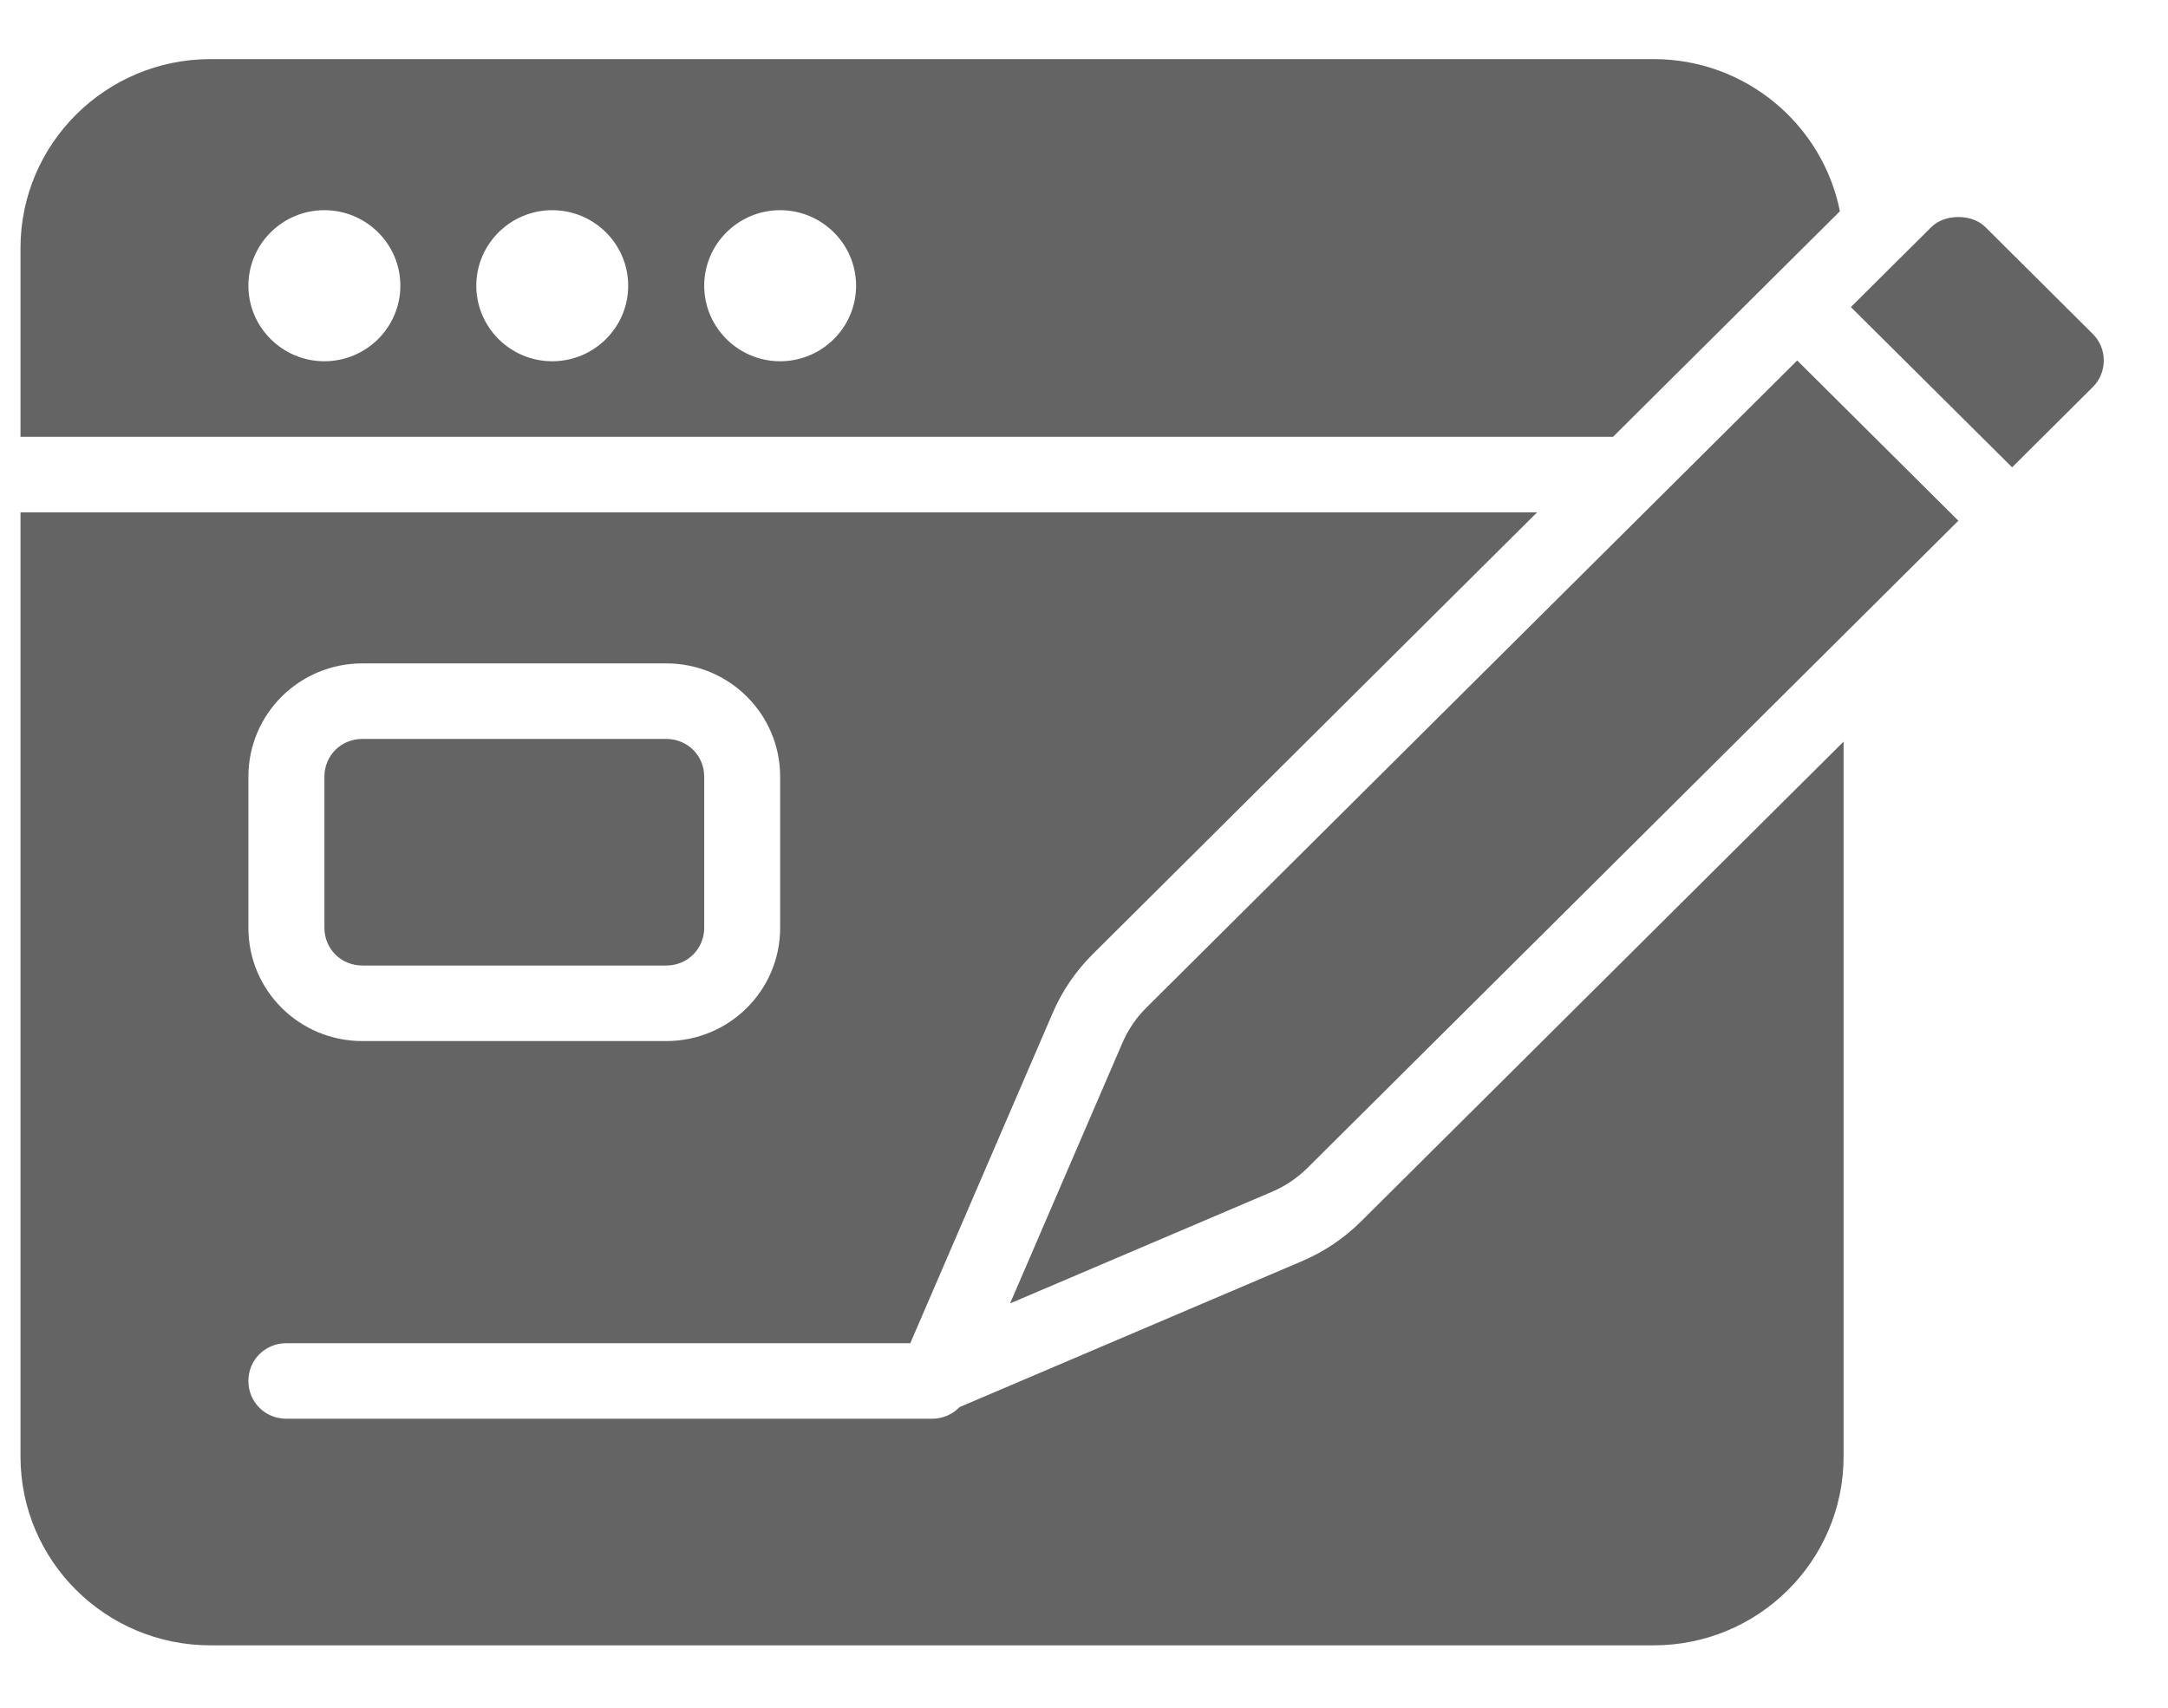 <svg width="33" height="26" viewBox="0 0 33 26" fill="none" xmlns="http://www.w3.org/2000/svg">
<path d="M27.356 5.488L29.809 7.928L19.904 17.779C19.747 17.935 19.565 18.058 19.361 18.145L15.375 19.844L17.083 15.881C17.171 15.677 17.294 15.495 17.45 15.341L27.356 5.488ZM31.853 5.082L30.218 3.455C30.121 3.359 29.973 3.304 29.809 3.304C29.646 3.304 29.497 3.359 29.4 3.455L28.173 4.675L30.627 7.115L31.853 5.895C31.964 5.785 32.022 5.644 32.022 5.489C32.022 5.332 31.964 5.193 31.853 5.082ZM5.516 14.7H10.141C10.464 14.7 10.719 14.447 10.719 14.125V11.825C10.719 11.503 10.464 11.25 10.141 11.25H5.516C5.192 11.25 4.938 11.503 4.938 11.825V14.125C4.938 14.447 5.192 14.7 5.516 14.7ZM20.721 18.592L28.062 11.291V22.175C28.062 23.762 26.767 25.05 25.172 25.05H3.203C1.607 25.05 0.312 23.762 0.312 22.175V7.8H23.397L16.634 14.526C16.372 14.786 16.166 15.089 16.021 15.428L13.856 20.45H4.359C4.036 20.45 3.781 20.703 3.781 21.025C3.781 21.347 4.036 21.6 4.359 21.6H14.188C14.354 21.6 14.5 21.532 14.605 21.423L19.816 19.202C20.156 19.057 20.461 18.852 20.721 18.592ZM3.781 14.125C3.781 15.08 4.556 15.85 5.516 15.85H10.141C11.1 15.85 11.875 15.08 11.875 14.125V11.825C11.875 10.871 11.1 10.1 10.141 10.1H5.516C4.556 10.1 3.781 10.871 3.781 11.825V14.125ZM24.553 6.65H0.312V3.775C0.312 2.19 1.609 0.9 3.203 0.9H25.172C26.573 0.9 27.743 1.898 28.006 3.216L24.553 6.65ZM6.094 4.35C6.094 3.716 5.575 3.2 4.938 3.2C4.3 3.2 3.781 3.716 3.781 4.35C3.781 4.984 4.3 5.5 4.938 5.5C5.575 5.5 6.094 4.984 6.094 4.35ZM9.562 4.35C9.562 3.716 9.044 3.2 8.406 3.2C7.769 3.2 7.25 3.716 7.25 4.35C7.25 4.984 7.769 5.5 8.406 5.5C9.044 5.5 9.562 4.984 9.562 4.35ZM13.031 4.35C13.031 3.716 12.512 3.2 11.875 3.2C11.238 3.2 10.719 3.716 10.719 4.35C10.719 4.984 11.238 5.5 11.875 5.5C12.512 5.5 13.031 4.984 13.031 4.35Z" fill="#646464"/>
</svg>
